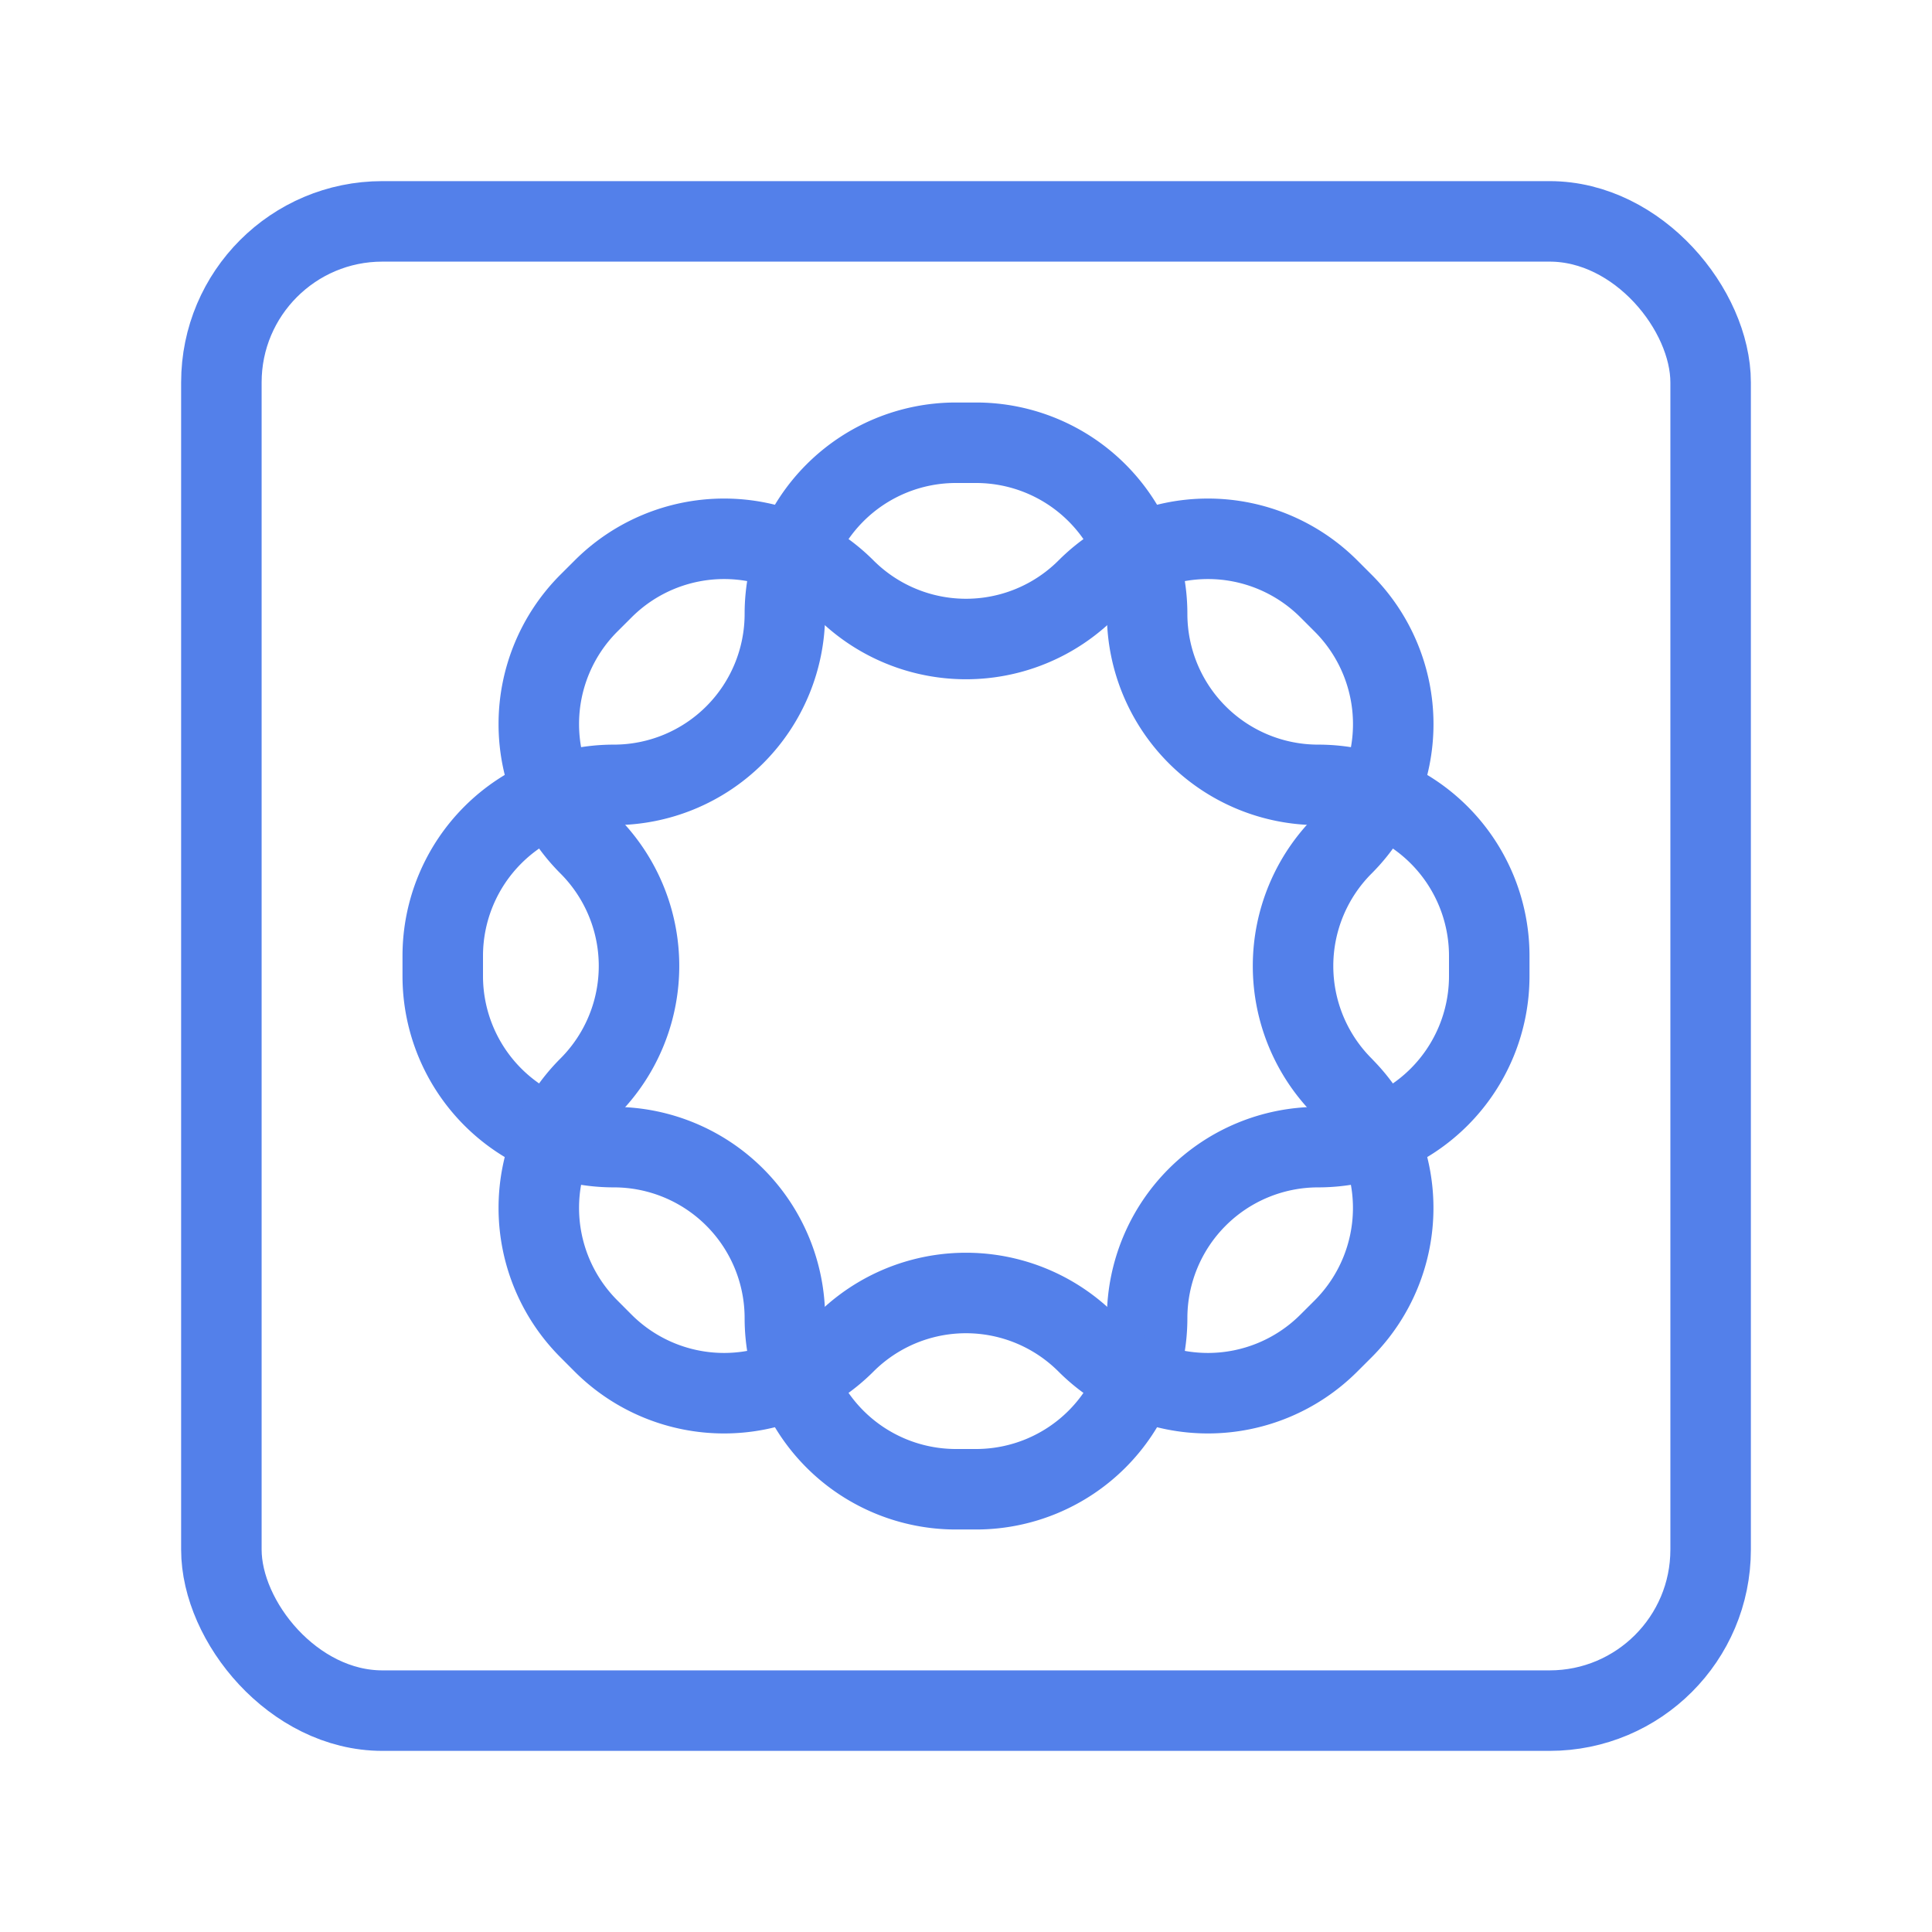 <svg xmlns="http://www.w3.org/2000/svg" width="50" height="50" viewBox="0 0 48 48"><rect width="37" height="37" x="5.5" y="5.5" fill="none" stroke="#5380EA" stroke-linecap="round" stroke-linejoin="round" rx="4" ry="4" stroke-width="2"/><path fill="none" stroke="#5380EA" stroke-linecap="round" stroke-linejoin="round" d="M32.75 19.5a4.25 4.25 0 0 1-4.25-4.25h0A4.25 4.25 0 0 0 24.25 11h-.5a4.25 4.25 0 0 0-4.25 4.25h0a4.25 4.25 0 0 1-4.25 4.25h0A4.25 4.25 0 0 0 11 23.75v.5a4.25 4.25 0 0 0 4.25 4.25h0a4.25 4.25 0 0 1 4.25 4.25h0A4.25 4.25 0 0 0 23.75 37h.5a4.25 4.25 0 0 0 4.25-4.25h0a4.25 4.25 0 0 1 4.25-4.25h0A4.25 4.25 0 0 0 37 24.25v-.5a4.25 4.25 0 0 0-4.25-4.25" stroke-width="2"/><path fill="none" stroke="#5380EA" stroke-linecap="round" stroke-linejoin="round" d="M33.37 27.005a4.25 4.25 0 0 1 0-6.01h0a4.25 4.25 0 0 0 0-6.01l-.354-.354a4.25 4.25 0 0 0-6.01 0h0a4.25 4.25 0 0 1-6.011 0h0a4.25 4.25 0 0 0-6.01 0l-.354.353a4.25 4.25 0 0 0 0 6.01h0a4.25 4.25 0 0 1 0 6.011h0a4.25 4.25 0 0 0 0 6.01l.353.354a4.25 4.25 0 0 0 6.01 0h0a4.25 4.25 0 0 1 6.011 0h0a4.25 4.25 0 0 0 6.01 0l.354-.353a4.25 4.25 0 0 0 0-6.01" stroke-width="2"/></svg>